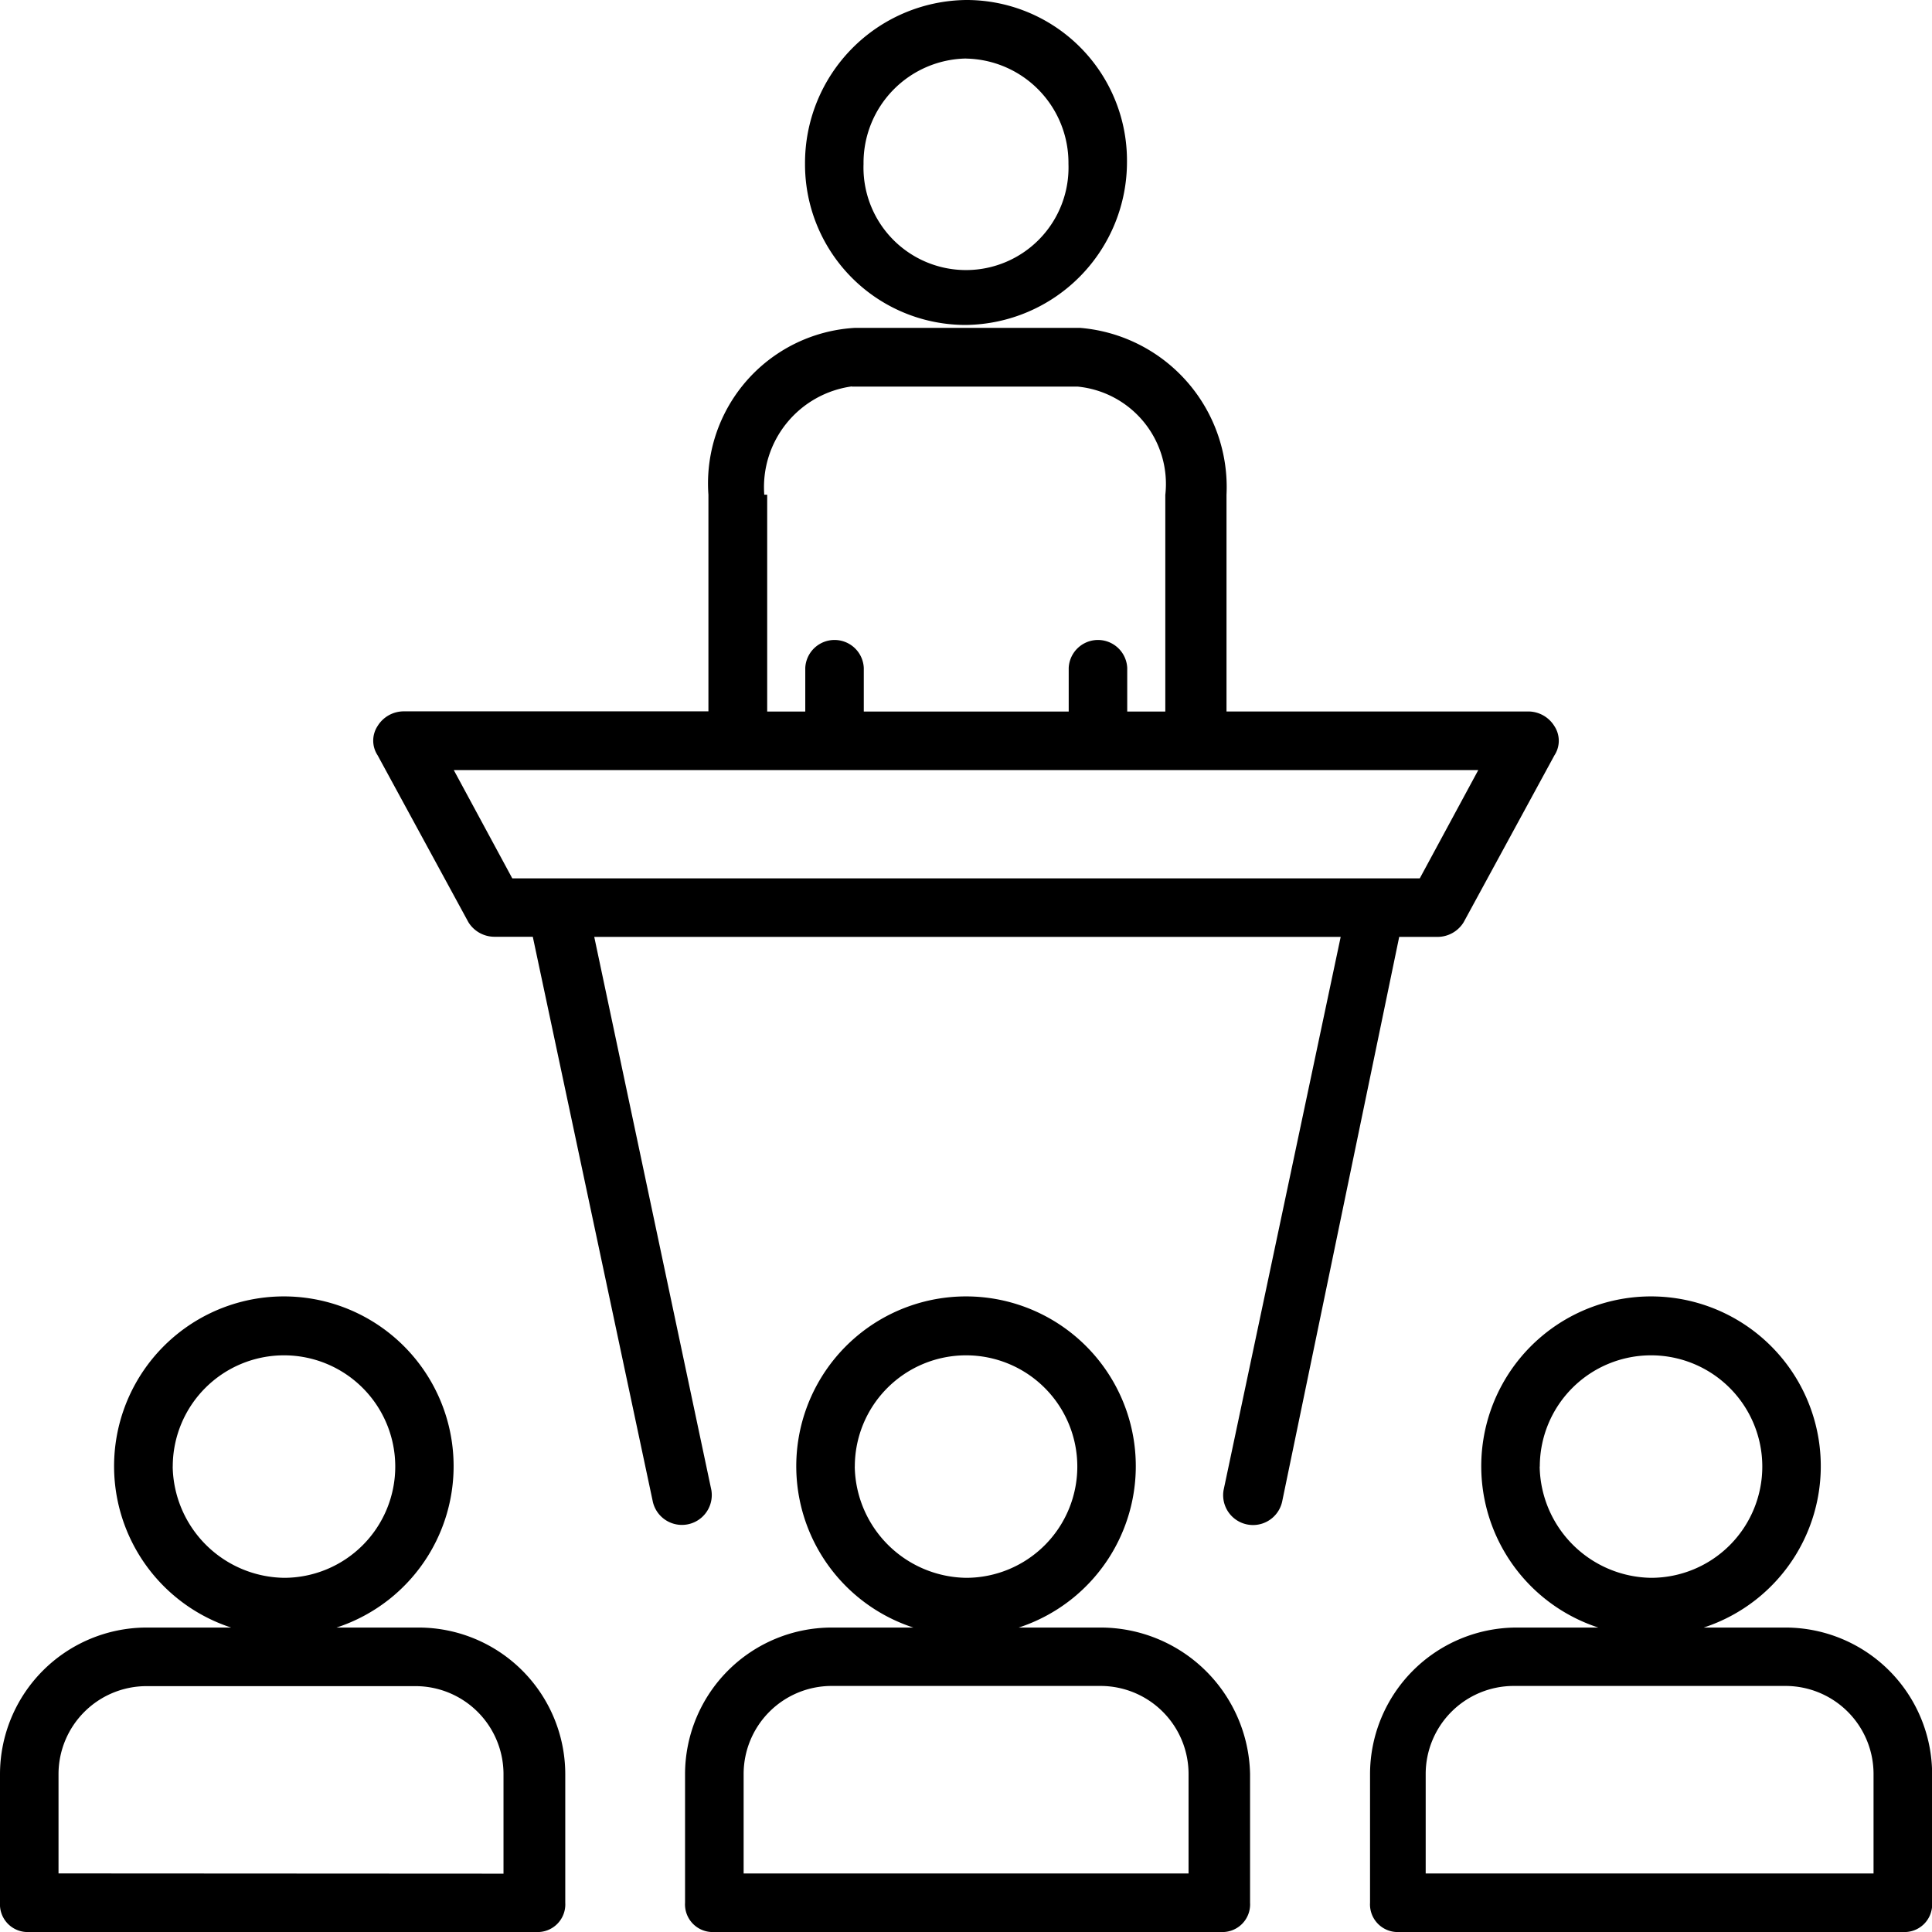 <svg xmlns="http://www.w3.org/2000/svg" width="31" height="31"><path d="M6.717 26.115H5.4a2.724 2.724 0 1 0-1.691 0H2.348A2.355 2.355 0 0 0 0 28.463v2.067a.444.444 0 0 0 .47.47H8.6a.444.444 0 0 0 .47-.47v-2.067a2.355 2.355 0 0 0-2.353-2.348Zm-3.945-2.583a1.785 1.785 0 1 1 1.785 1.785 1.815 1.815 0 0 1-1.786-1.786ZM.939 30.06v-1.6a1.413 1.413 0 0 1 1.409-1.405H6.67a1.413 1.413 0 0 1 1.409 1.409v1.6Zm16.722-3.945h-1.315a2.724 2.724 0 1 0-1.691 0H13.34a2.355 2.355 0 0 0-2.348 2.348v2.067a.444.444 0 0 0 .47.47h8.126a.444.444 0 0 0 .47-.47v-2.067a2.4 2.4 0 0 0-2.397-2.348Zm-3.945-2.583a1.785 1.785 0 1 1 1.785 1.785 1.815 1.815 0 0 1-1.786-1.786Zm5.355 6.529h-7.139v-1.6a1.413 1.413 0 0 1 1.409-1.409h4.321a1.413 1.413 0 0 1 1.409 1.409Zm9.581-3.946h-1.315a2.724 2.724 0 1 0-1.691 0h-1.315a2.355 2.355 0 0 0-2.348 2.348v2.067a.444.444 0 0 0 .47.47h8.079a.444.444 0 0 0 .47-.47v-2.067a2.355 2.355 0 0 0-2.35-2.348Zm-3.945-2.583a1.785 1.785 0 1 1 1.785 1.785 1.815 1.815 0 0 1-1.787-1.786Zm5.355 6.529h-7.186v-1.6a1.413 1.413 0 0 1 1.409-1.409h4.368a1.413 1.413 0 0 1 1.409 1.409ZM15.5 5.214a2.616 2.616 0 0 0 2.583-2.63A2.576 2.576 0 0 0 15.5 0a2.616 2.616 0 0 0-2.583 2.63A2.576 2.576 0 0 0 15.5 5.214Zm0-4.274a1.674 1.674 0 0 1 1.644 1.691 1.645 1.645 0 1 1-3.288 0A1.674 1.674 0 0 1 15.5.939Z"/><path d="M23.062 15.033a.493.493 0 0 0 .423-.235l1.456-2.677a.427.427 0 0 0 0-.47.493.493 0 0 0-.423-.235H19.68V7.938a2.563 2.563 0 0 0-2.348-2.677h-3.617a2.5 2.5 0 0 0-2.348 2.677v3.476H6.482a.493.493 0 0 0-.423.235.427.427 0 0 0 0 .47l1.456 2.677a.493.493 0 0 0 .423.235h.611l1.926 9.065a.479.479 0 0 0 .939-.188l-1.879-8.875h11.977l-1.879 8.877a.479.479 0 0 0 .939.188l1.879-9.065h.611Zm-9.394-8.83h3.621a1.569 1.569 0 0 1 1.409 1.738v3.476h-.611v-.7a.47.47 0 0 0-.939 0v.7H13.86v-.7a.47.47 0 0 0-.939 0v.7h-.611V7.938h-.047A1.632 1.632 0 0 1 13.668 6.2ZM8.22 14.094l-.939-1.738H23.72l-.939 1.738Z"/></svg>